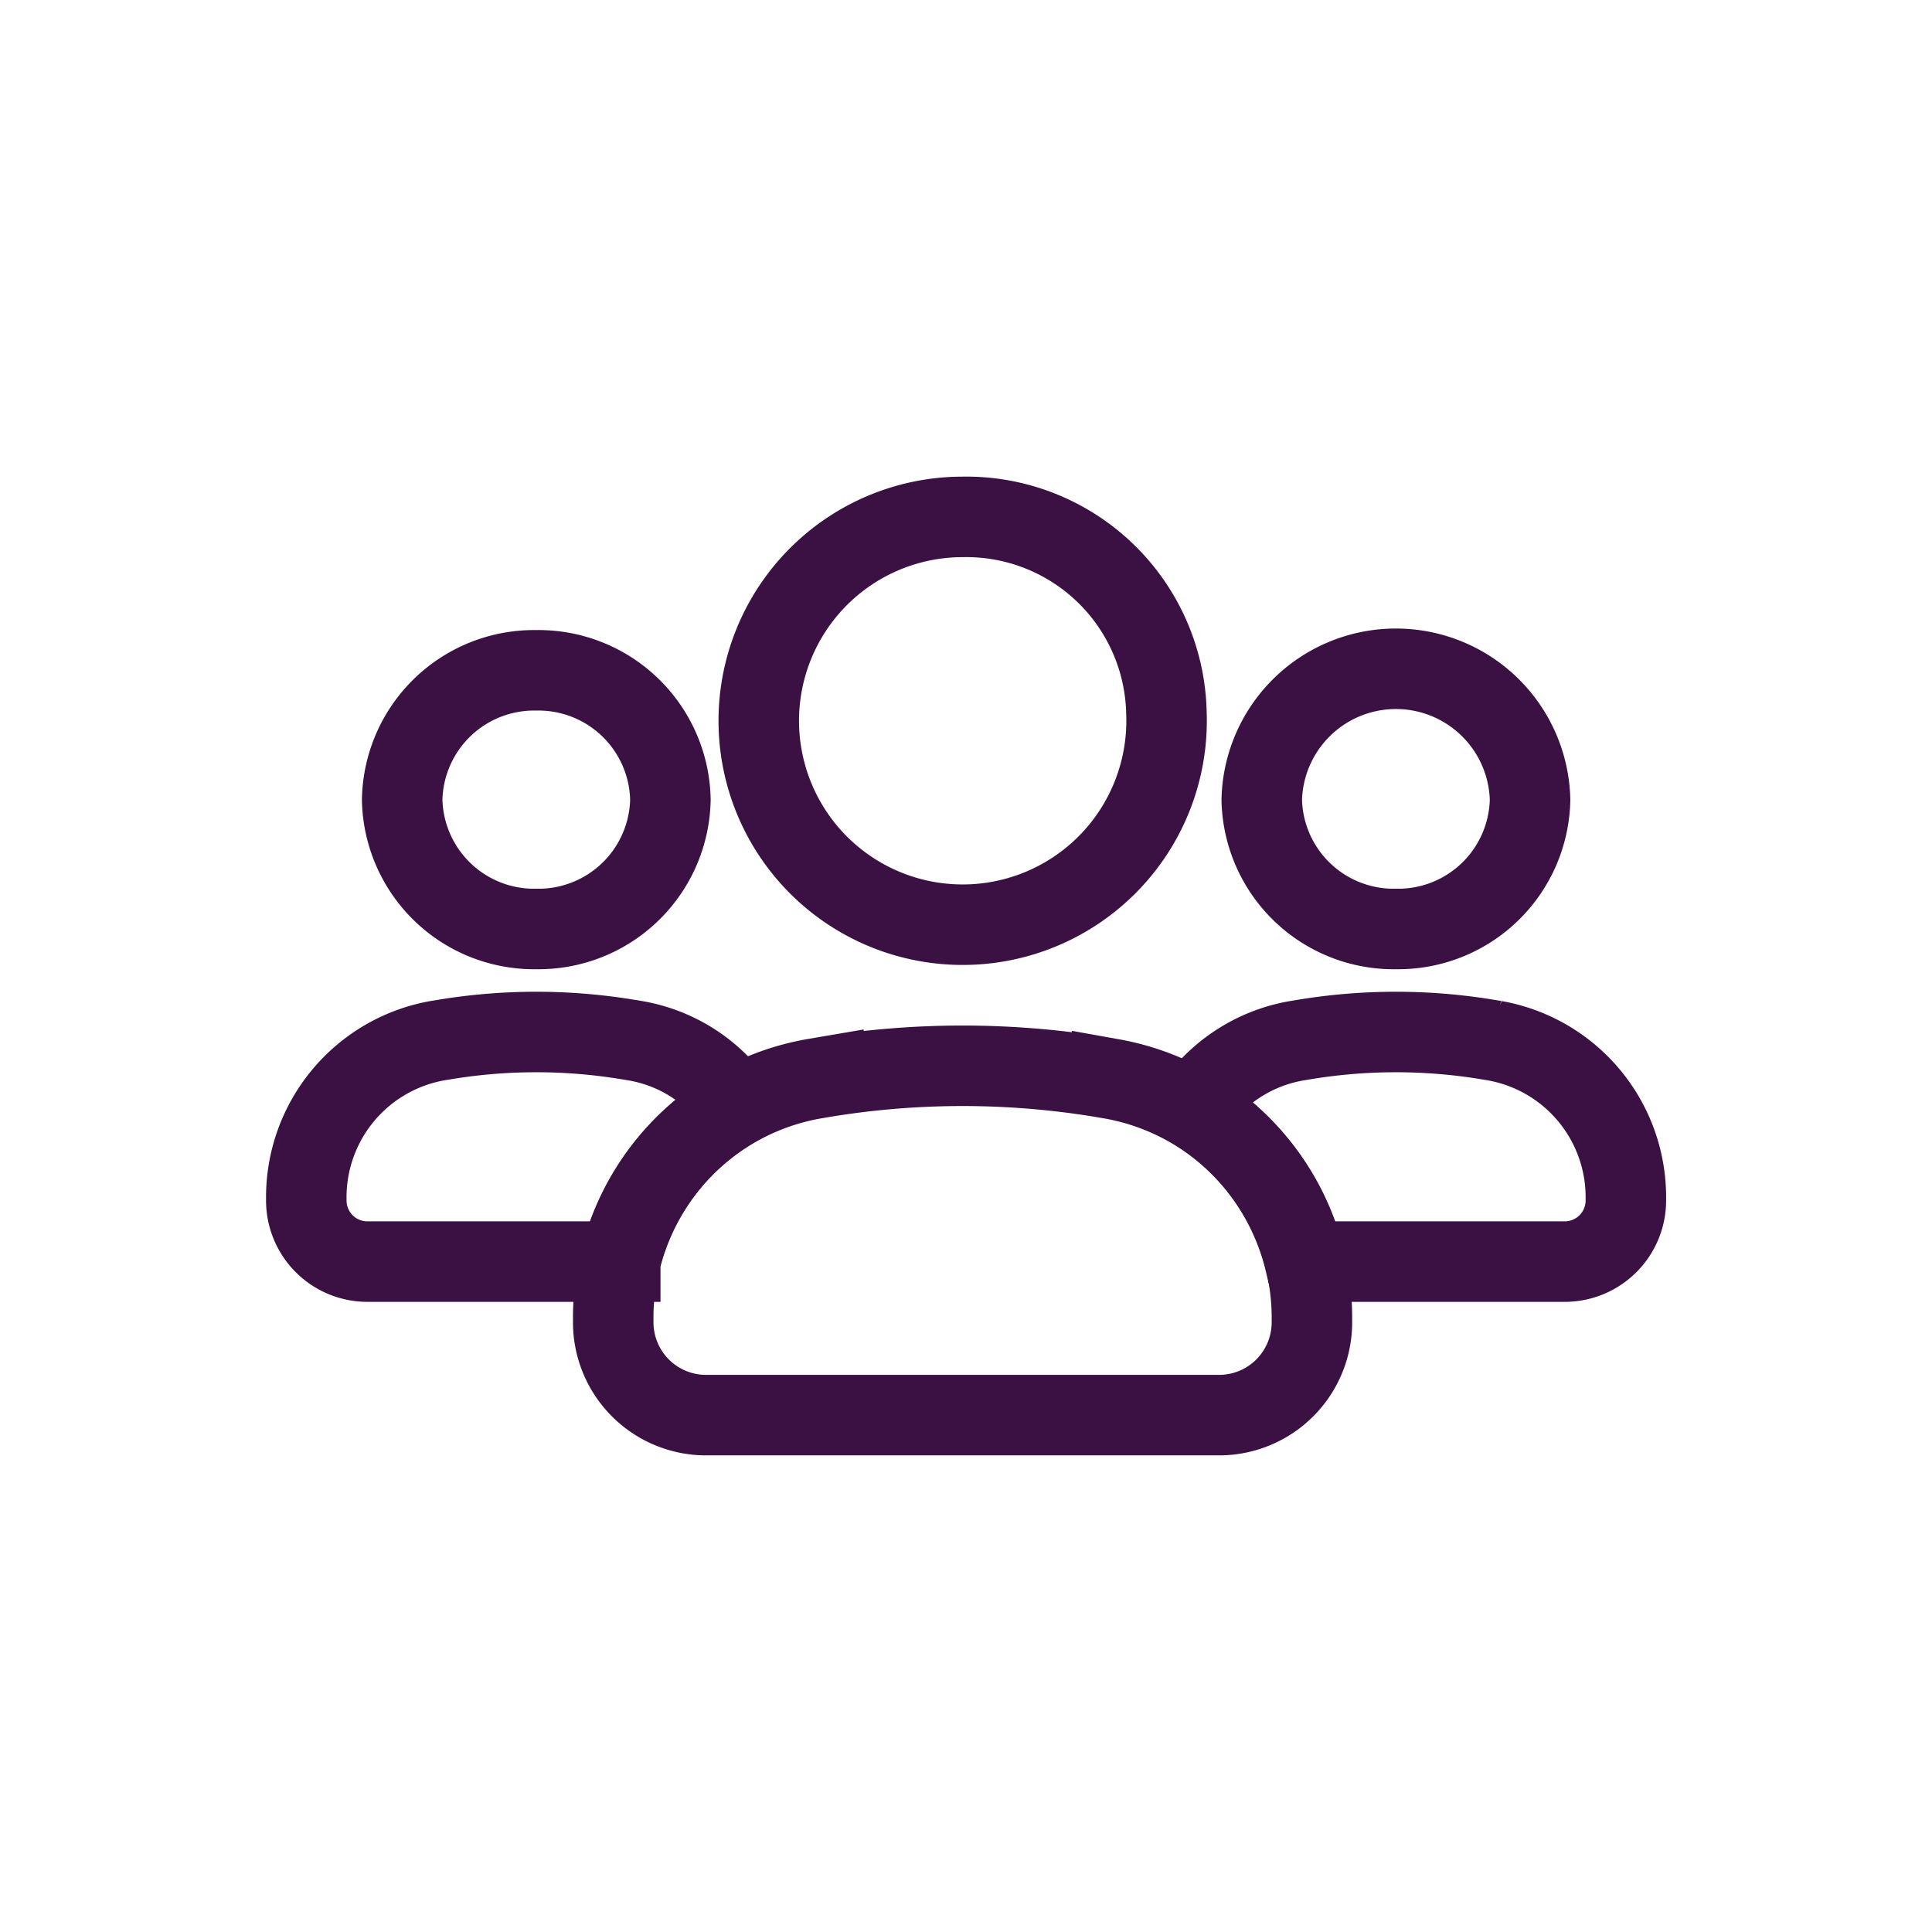 <svg xmlns="http://www.w3.org/2000/svg" xmlns:xlink="http://www.w3.org/1999/xlink" width="24" height="24" viewBox="0 0 24 24">
  <defs>
    <clipPath id="clip-path">
      <rect id="Rectangle_3541" data-name="Rectangle 3541" width="24" height="24" transform="translate(-11505 -9973)" fill="#a82424"/>
    </clipPath>
  </defs>
  <g id="Mask_Group_77" data-name="Mask Group 77" transform="translate(11505 9973)" clip-path="url(#clip-path)">
    <g id="Group_3320" data-name="Group 3320" transform="translate(14 0)">
      <path id="Subtraction_44" data-name="Subtraction 44" d="M11.832,7.345H8.592A3.049,3.049,0,0,0,7.2,5.444,1.941,1.941,0,0,1,8.5,4.6l.085-.014a6.993,6.993,0,0,1,2.275,0l.085.014a1.975,1.975,0,0,1,1.634,1.978A.759.759,0,0,1,11.832,7.345ZM9.723,3.213A1.639,1.639,0,0,1,8.056,1.607a1.667,1.667,0,0,1,3.333,0A1.639,1.639,0,0,1,9.723,3.213Z" transform="translate(-11511.382 -9964.673)" fill="none" stroke="#3b1144" stroke-width="1"/>
      <path id="Subtraction_45" data-name="Subtraction 45" d="M3.9,7.345H.746A.759.759,0,0,1,0,6.575,1.975,1.975,0,0,1,1.633,4.6l.086-.014a6.993,6.993,0,0,1,2.275,0l.085.014a1.917,1.917,0,0,1,1.271.812A3.038,3.038,0,0,0,3.9,7.344ZM2.857,3.213A1.639,1.639,0,0,1,1.191,1.607,1.639,1.639,0,0,1,2.857,0,1.639,1.639,0,0,1,4.523,1.607,1.639,1.639,0,0,1,2.857,3.213Z" transform="translate(-11515.195 -9964.673)" fill="none" stroke="#3b1144" stroke-width="1"/>
      <path id="Path_12850" data-name="Path 12850" d="M504.979,383.441A2.533,2.533,0,1,1,502.448,381,2.487,2.487,0,0,1,504.979,383.441Z" transform="translate(-12009.489 -10347.579)" fill="none" stroke="#3b1144" stroke-width="1"/>
      <path id="Path_12852" data-name="Path 12852" d="M497,395.168a3.015,3.015,0,0,1,2.482-3.005l.129-.022a10.637,10.637,0,0,1,3.457,0l.129.022a3.015,3.015,0,0,1,2.482,3.005,1.153,1.153,0,0,1-1.133,1.171h-6.413A1.153,1.153,0,0,1,497,395.168Z" transform="translate(-12008.382 -10351.76)" fill="none" stroke="#3b1144" stroke-width="1"/>
    </g>
  </g>
</svg>
